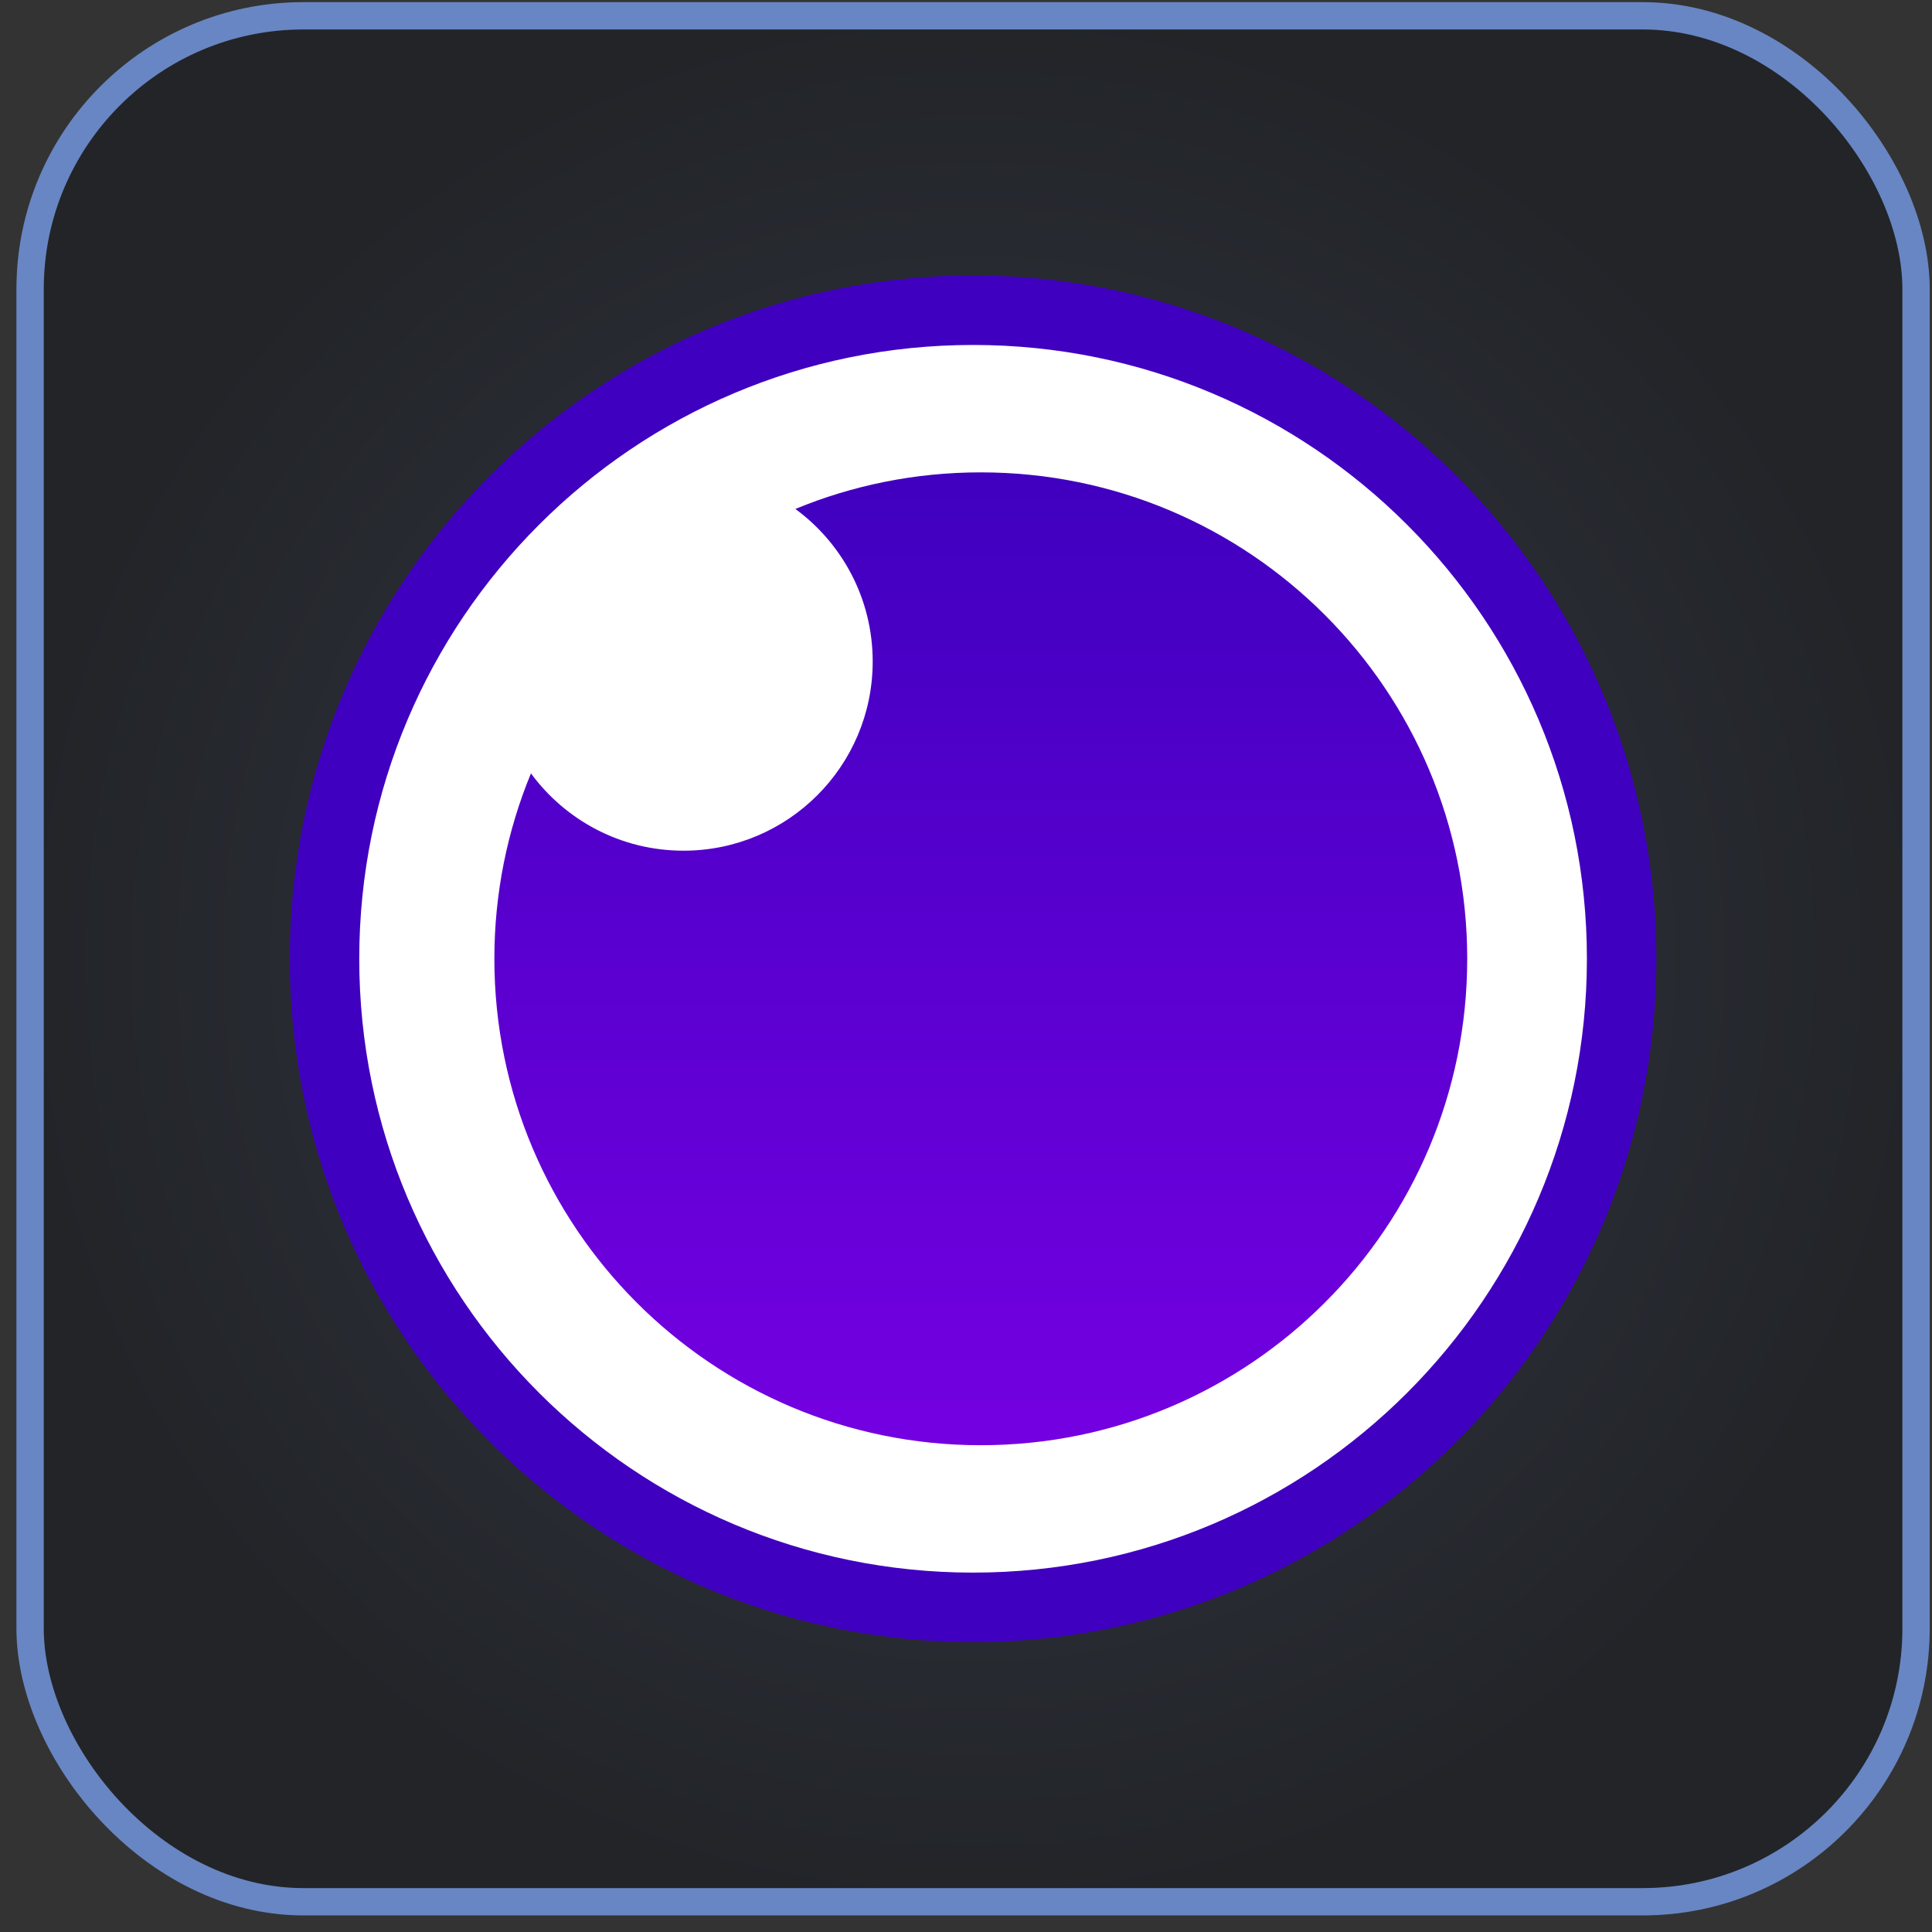 <svg width="95" height="95" viewBox="0 0 95 95" fill="none" xmlns="http://www.w3.org/2000/svg">
<rect x="0" y="0" width="95" height="95" fill="#333333" stroke="none"/>
<rect x="1.48" y="0.777" width="92.736" height="92.736" rx="13.44" fill="url(#paint0_radial_1024_11542)"/>
<rect x="1.48" y="0.777" width="92.736" height="92.736" rx="13.44" stroke="#6886C3" stroke-width="1.344"/>
<path d="M47.847 79.039C65.461 79.039 79.739 64.761 79.739 47.147C79.739 29.534 65.461 15.256 47.847 15.256C30.234 15.256 15.956 29.534 15.956 47.147C15.956 64.761 30.234 79.039 47.847 79.039Z" fill="white"/>
<path d="M47.848 13.545C29.291 13.545 14.248 28.588 14.248 47.145C14.248 65.702 29.291 80.745 47.848 80.745C66.405 80.745 81.448 65.702 81.448 47.145C81.448 28.588 66.405 13.545 47.848 13.545ZM47.848 16.962C64.518 16.962 78.031 30.475 78.031 47.145C78.031 63.815 64.518 77.328 47.848 77.328C31.178 77.328 17.665 63.815 17.665 47.145C17.665 30.475 31.178 16.962 47.848 16.962Z" fill="#4000BF"/>
<path fill-rule="evenodd" clip-rule="evenodd" d="M48.227 23.227C61.437 23.227 72.146 33.935 72.146 47.145C72.146 60.355 61.437 71.064 48.227 71.064C35.017 71.064 24.309 60.355 24.309 47.145C24.309 43.917 24.948 40.838 26.108 38.028C27.8 40.333 30.531 41.83 33.61 41.83C38.748 41.83 42.912 37.666 42.912 32.528C42.912 29.449 41.415 26.718 39.11 25.026C41.92 23.866 44.999 23.227 48.227 23.227Z" fill="url(#paint1_linear_1024_11542)"/>
<defs>
<radialGradient id="paint0_radial_1024_11542" cx="0" cy="0" r="1" gradientUnits="userSpaceOnUse" gradientTransform="translate(47.848 47.145) rotate(90) scale(47.04)">
<stop stop-color="#333944"/>
<stop offset="1" stop-color="#222428"/>
</radialGradient>
<linearGradient id="paint1_linear_1024_11542" x1="48.227" y1="71.064" x2="48.227" y2="23.227" gradientUnits="userSpaceOnUse">
<stop stop-color="#7400E1"/>
<stop offset="1" stop-color="#4000BF"/>
</linearGradient>
</defs>
</svg>
